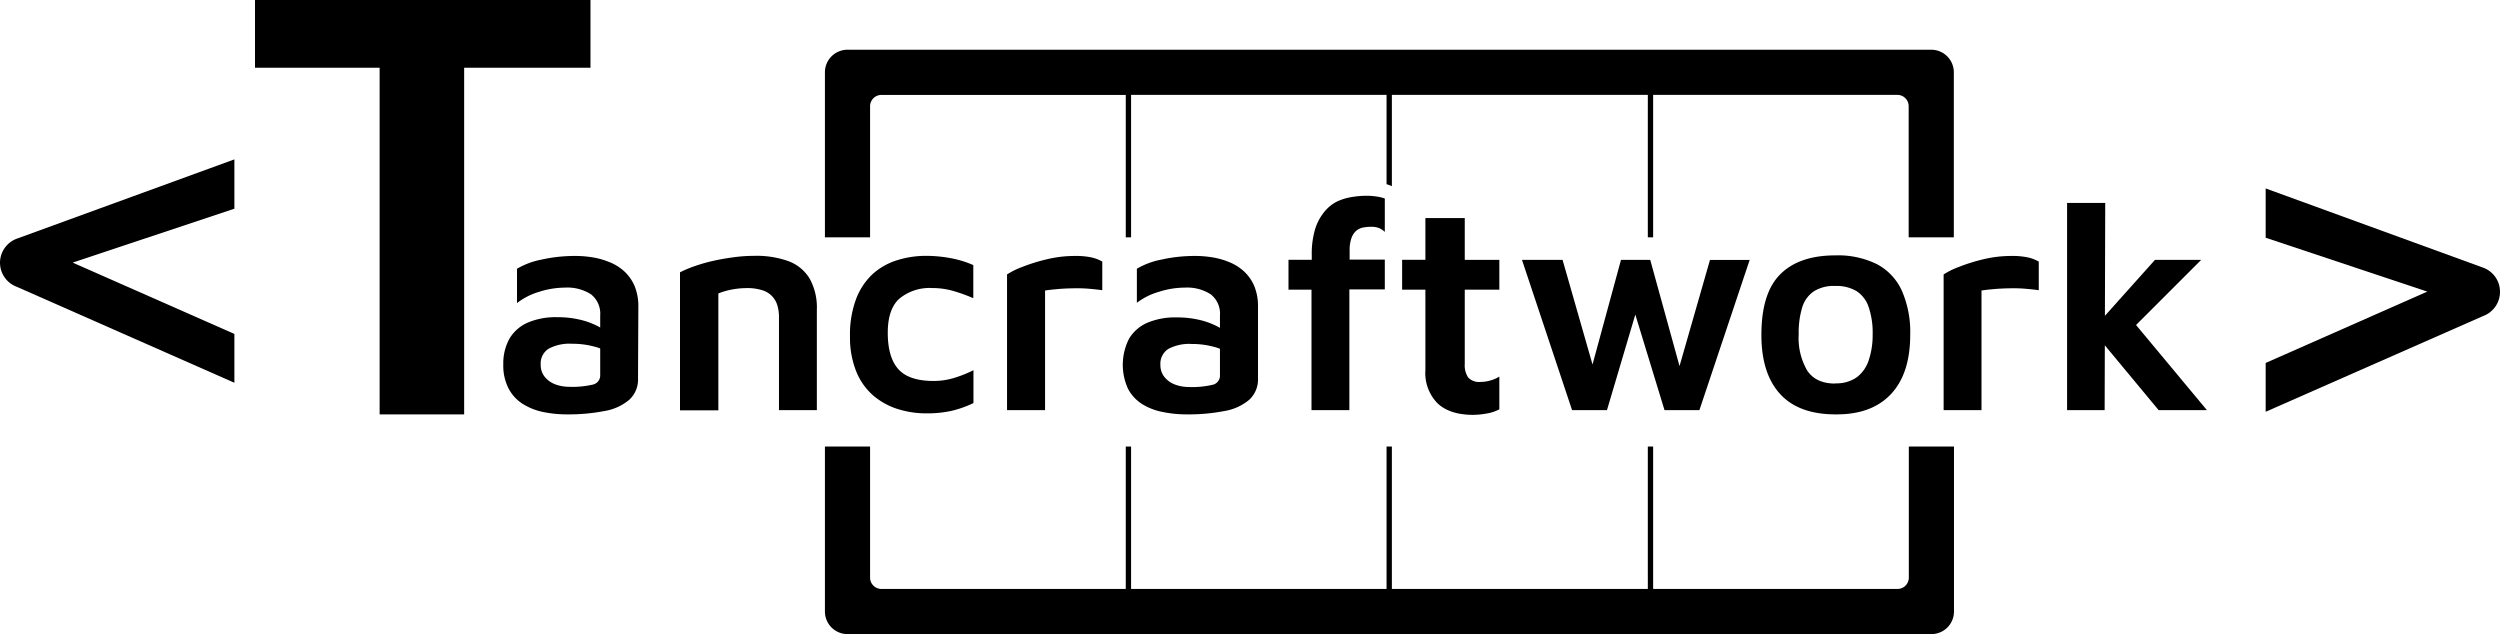 <svg xmlns="http://www.w3.org/2000/svg" viewBox="0 0 470.59 119.36"><defs><style>.cls-1{fill:hsl(345 100% 99%);}</style></defs><g id="Calque_2" data-name="Calque 2"><g id="logov1"><path class="cls-1" d="M3.19,54A4.85,4.85,0,0,1,0,49.47H0a4.84,4.84,0,0,1,3.19-4.55L44.12,30v9.28L13.68,49.43,44.12,62.86v9.19Z"/><path class="cls-1" d="M426.48,77.51V68.32l30.43-13.43L426.48,44.75V35.47l40.93,14.91a4.83,4.83,0,0,1,3.18,4.55h0a4.85,4.85,0,0,1-3.18,4.56Z"/><path class="cls-1" d="M106.77,78a22,22,0,0,1-4.55-.45,11.63,11.63,0,0,1-3.82-1.52,7.57,7.57,0,0,1-2.66-2.89,9.36,9.36,0,0,1-1-4.52,9.57,9.57,0,0,1,1.18-4.91,7.5,7.5,0,0,1,3.46-3,13.39,13.39,0,0,1,5.58-1,17.83,17.83,0,0,1,3.76.37,14.46,14.46,0,0,1,3.14,1,11.09,11.09,0,0,1,2.31,1.37l.5,4a9.58,9.58,0,0,0-3-1.26,15.57,15.57,0,0,0-4-.48,8.26,8.26,0,0,0-4.43.95,3.3,3.3,0,0,0-1.46,3,3.52,3.52,0,0,0,.78,2.3,4.61,4.61,0,0,0,2,1.4,7.55,7.55,0,0,0,2.59.45,16.88,16.88,0,0,0,4.46-.42,1.76,1.76,0,0,0,1.37-1.82V59.4a4.62,4.62,0,0,0-1.74-4,8.19,8.19,0,0,0-4.88-1.26,16.11,16.11,0,0,0-4.94.81,12.42,12.42,0,0,0-4.1,2.1V50.59a14.36,14.36,0,0,1,4.55-1.71,28.69,28.69,0,0,1,6.51-.7,20.06,20.06,0,0,1,3.09.25,14.2,14.2,0,0,1,3.14.87A9.15,9.15,0,0,1,117.43,51a8.19,8.19,0,0,1,2,2.78,10,10,0,0,1,.73,4l-.06,13.42a5.16,5.16,0,0,1-1.66,4.06,9.66,9.66,0,0,1-4.66,2.11A35.07,35.07,0,0,1,106.77,78Z"/><path class="cls-1" d="M128,51.26a21.46,21.46,0,0,1,2.81-1.18,32.09,32.09,0,0,1,3.54-1c1.27-.28,2.56-.5,3.87-.67a28.74,28.74,0,0,1,3.7-.25,17.7,17.7,0,0,1,6.49,1,7.82,7.82,0,0,1,4,3.29,11.22,11.22,0,0,1,1.35,5.84V77.2h-7.13V59.57a7.35,7.35,0,0,0-.28-2,4.19,4.19,0,0,0-2.8-2.92,9.23,9.23,0,0,0-3-.42,15.25,15.25,0,0,0-2.83.28,13.07,13.07,0,0,0-2.5.73v22H128Z"/><path class="cls-1" d="M174.4,77.81A17.9,17.9,0,0,1,169,77a13.18,13.18,0,0,1-4.6-2.53,11.82,11.82,0,0,1-3.2-4.49A17.08,17.08,0,0,1,160,63.33a19.07,19.07,0,0,1,1.13-7,12.42,12.42,0,0,1,3.08-4.69A12.16,12.16,0,0,1,168.82,49a17.93,17.93,0,0,1,5.53-.84,25.27,25.27,0,0,1,4.63.44,19.22,19.22,0,0,1,4.23,1.3v6.23a31.31,31.31,0,0,0-3.84-1.38,14.4,14.4,0,0,0-3.9-.53,8.94,8.94,0,0,0-6.18,2c-1.45,1.31-2.18,3.45-2.18,6.4q0,4.66,2,6.88c1.34,1.48,3.55,2.21,6.62,2.21a13.17,13.17,0,0,0,4-.61,23.76,23.76,0,0,0,3.51-1.41v6.18a20.2,20.2,0,0,1-4.1,1.46A21.11,21.11,0,0,1,174.4,77.81Z"/><path class="cls-1" d="M189.56,77.2V51.66a14.3,14.3,0,0,1,2.78-1.38A33,33,0,0,1,197,48.82a22.33,22.33,0,0,1,5.33-.64,13.93,13.93,0,0,1,3.23.3,7.11,7.11,0,0,1,1.93.76v5.39c-.75-.11-1.6-.2-2.55-.28s-1.93-.1-2.92-.08-2,.06-2.86.14-1.73.16-2.44.28V77.2Z"/><path class="cls-1" d="M223.4,78a21.91,21.91,0,0,1-4.54-.45A11.46,11.46,0,0,1,215,76.07a7.67,7.67,0,0,1-2.67-2.89,10.86,10.86,0,0,1,.2-9.43,7.53,7.53,0,0,1,3.45-3,13.48,13.48,0,0,1,5.59-1,17.89,17.89,0,0,1,3.76.37,14.46,14.46,0,0,1,3.14,1,11,11,0,0,1,2.3,1.37l.51,4a9.64,9.64,0,0,0-3-1.26,15.44,15.44,0,0,0-3.95-.48,8.3,8.3,0,0,0-4.44.95,3.32,3.32,0,0,0-1.46,3,3.53,3.53,0,0,0,.79,2.3,4.55,4.55,0,0,0,2,1.4,7.45,7.45,0,0,0,2.58.45,16.77,16.77,0,0,0,4.46-.42,1.76,1.76,0,0,0,1.38-1.82V59.4a4.62,4.62,0,0,0-1.74-4,8.21,8.21,0,0,0-4.88-1.26,16.11,16.11,0,0,0-4.94.81A12.32,12.32,0,0,0,214,57V50.59a14.36,14.36,0,0,1,4.55-1.71,28.69,28.69,0,0,1,6.51-.7,19.84,19.84,0,0,1,3.08.25,14.14,14.14,0,0,1,3.15.87A9.27,9.27,0,0,1,234.07,51a8,8,0,0,1,2,2.78,9.84,9.84,0,0,1,.73,4l0,13.42a5.19,5.19,0,0,1-1.66,4.06,9.7,9.7,0,0,1-4.66,2.11A35.1,35.1,0,0,1,223.4,78Z"/><path class="cls-1" d="M246.87,77.2V54.52h-4.33V48.91h4.38V48a16.34,16.34,0,0,1,.62-4.83A9.52,9.52,0,0,1,249.19,40,7.32,7.32,0,0,1,251.55,38a10,10,0,0,1,2.78-.89,17,17,0,0,1,2.92-.26,13.24,13.24,0,0,1,1.85.14,8.49,8.49,0,0,1,1.57.37v6.29a4.19,4.19,0,0,0-1.06-.71,3.94,3.94,0,0,0-1.52-.25,8.23,8.23,0,0,0-1.51.14,2.86,2.86,0,0,0-1.3.62,3.3,3.3,0,0,0-.89,1.37,6.74,6.74,0,0,0-.34,2.36v1.69h6.62v5.61H254V77.2Z"/><path class="cls-1" d="M277.29,78.09q-4.38,0-6.68-2.16a8.14,8.14,0,0,1-2.3-6.26V54.52h-4.38V48.91h4.38V41.05h7.41v7.86h6.51v5.61h-6.51v14a4.14,4.14,0,0,0,.64,2.53,2.78,2.78,0,0,0,2.33.84,6.7,6.7,0,0,0,1.88-.28,5.93,5.93,0,0,0,1.66-.73v6.17a7.82,7.82,0,0,1-2.39.79A15.15,15.15,0,0,1,277.29,78.09Z"/><path class="cls-1" d="M295.92,77.2l-9.43-28.29h7.64l6.73,23.51-2.19.23,6.46-23.74h5.5L317,72h-1.74l6.62-23.07h7.47L319.89,77.2h-6.57L307.15,57l1.23.34L302.49,77.2Z"/><path class="cls-1" d="M345.54,78q-7,0-10.5-3.88T331.56,63q0-7.85,3.57-11.39c2.37-2.36,5.83-3.54,10.35-3.54a16.57,16.57,0,0,1,7.83,1.66,10.58,10.58,0,0,1,4.69,5,19.29,19.29,0,0,1,1.57,8.3q0,7.31-3.64,11.17T345.54,78Zm-.06-5.84a6.67,6.67,0,0,0,4-1.12,6.52,6.52,0,0,0,2.27-3.2A14.68,14.68,0,0,0,352.5,63a15,15,0,0,0-.76-5.22,5.7,5.7,0,0,0-2.3-3,7.4,7.4,0,0,0-4-.95,7,7,0,0,0-4,1,5.62,5.62,0,0,0-2.19,3,16.33,16.33,0,0,0-.67,5.1,12.17,12.17,0,0,0,1.6,6.82C341.3,71.41,343.05,72.2,345.48,72.2Z"/><path class="cls-1" d="M365.86,77.2V51.66a14.3,14.3,0,0,1,2.78-1.38,33.47,33.47,0,0,1,4.63-1.46,22.39,22.39,0,0,1,5.33-.64,13.93,13.93,0,0,1,3.23.3,7.33,7.33,0,0,1,1.94.76v5.39c-.75-.11-1.6-.2-2.56-.28s-1.93-.1-2.92-.08-1.94.06-2.86.14-1.73.16-2.44.28V77.2Z"/><path class="cls-1" d="M396.17,77.2H389.1v-39h7.18Zm-1.52-16,11-12.29h8.7l-16,16Zm5.11-2.81L415.42,77.2h-9.09l-11.62-14Z"/><path class="cls-1" d="M71.46,78V12.75H48V0h63.15V12.75H87.37V78Z"/><path class="cls-1" d="M363.53,119.36h-204a4.25,4.25,0,0,1-4.25-4.25V84.05h8.5v24.68a2.13,2.13,0,0,0,2.13,2.13h46V84.05h1v26.81H261V84.05h1v26.81h48.18V84.05h1v26.81h46a2.13,2.13,0,0,0,2.13-2.13V84.05h8.5v31.06A4.25,4.25,0,0,1,363.53,119.36Z"/><path class="cls-1" d="M363.53,9.36h-204a4.25,4.25,0,0,0-4.25,4.25V44.67h8.5V20a2.13,2.13,0,0,1,2.13-2.13h46V44.67h1V17.86H261V34.68a5.47,5.47,0,0,1,1,.37V17.86h48.18V44.67h1V17.86h46A2.13,2.13,0,0,1,359.28,20V44.67h8.5V13.61A4.25,4.25,0,0,0,363.53,9.36Z"/></g></g></svg>